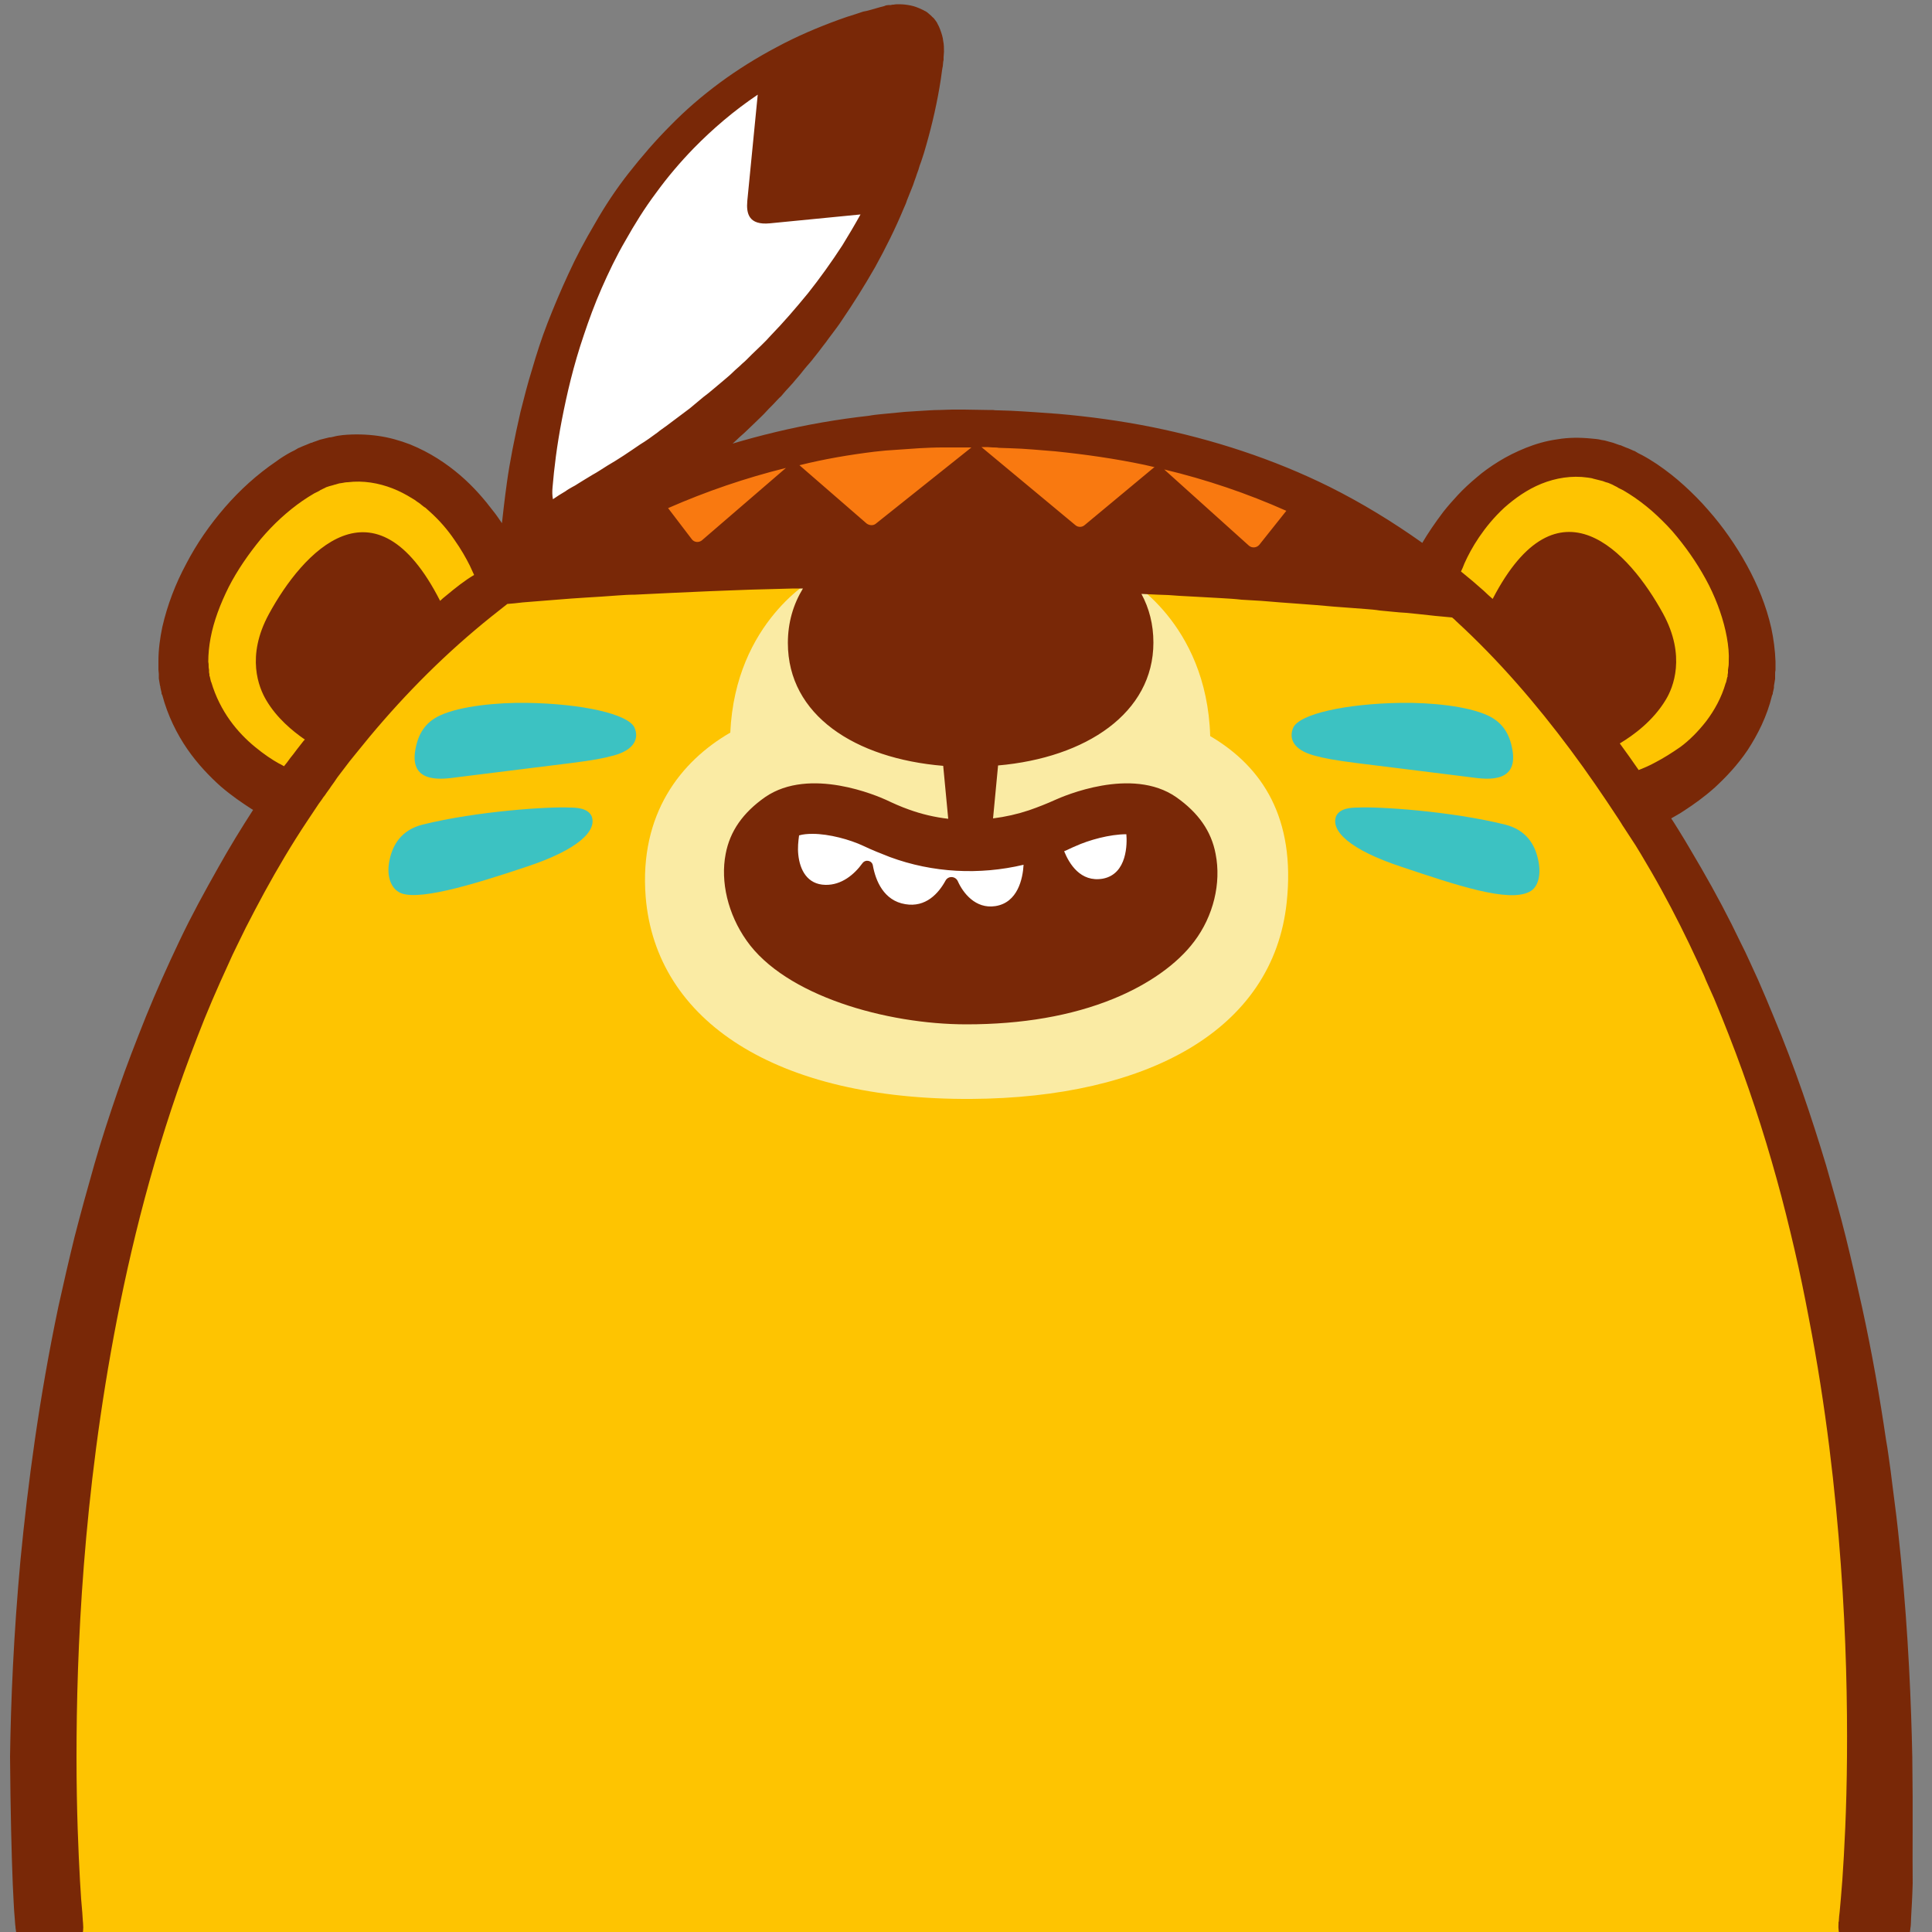 <svg version="1.1" id="Layer_1" xmlns="http://www.w3.org/2000/svg" xmlns:xlink="http://www.w3.org/1999/xlink" x="0" y="0" viewBox="0 0 500 500" xml:space="preserve"><rect x="0" y="0" width="500" height="500" fill="#808080" stroke="none"/><style>.st2{fill:#fff}.st4{fill:#3cc2c2}</style><defs><path id="SVGID_1_" d="M0 0h500v500H0z"/></defs><clipPath id="SVGID_2_"><use xlink:href="#SVGID_1_" overflow="visible"/></clipPath><g clip-path="url(#SVGID_2_)"><path id="XMLID_82_" d="M8.6 509.5h476.1s-7.4-161-23.9-209.8c-16-47.3-34.4-86.4-34.4-86.4s27.9-21 27.3-43.6c-.6-22.6-44-53.7-44-53.7l-42.2 27.8-4.4 6.5s-58.9-46.6-110-42.7-116.4 35.6-116.4 35.6l-9.1 5.2s-13.6-27.8-39.5-29.1c-25.9-1.3-34.3 22.6-34.3 22.6l-11 28.5s9.1 35.6 25.9 38.8c0 0-43.3 88.6-55 153.3-11.5 64.6-5.1 147-5.1 147z" fill="#fec401"/><path id="XMLID_81_" class="st2" d="M209.3 236.6l-9.8-16.7 10.6-10.9 37.1 7.8 40-6.9s13.5 2.9 13.5 3.7c0 .9-6.8 27-9.9 27.6-3.1.5-81.5-4.6-81.5-4.6z"/><path id="XMLID_79_" d="M142.1 148.4l103.5-5.6 132 13.1-35.4-25.6s-78.9-21.6-92.3-21.1c-13.4.4-93.6 22.9-93.6 22.9l-14.2 16.3z" fill="#f97910"/><path id="XMLID_78_" class="st2" d="M139.5 138.1s82.5-57.5 92.3-86.8c9.8-29.3-30.5-32.8-30.5-32.8s-26.7 15.5-35.7 27C156.7 57 136.3 124 136.3 124l3.2 14.1z"/><path id="XMLID_77_" class="st4" d="M334.7 188.3c-1.2 2.7-.1 5.7 5.3 7.2 5.8 1.6 10.3 1.8 40.2 5.6 3.3.4 12.9 2.3 11.2-7.1-.7-4-2.5-7.1-6.5-8.9-5.3-2.4-14.7-3.3-22.2-3.2-14.5.2-26.4 2.9-28 6.4z"/><path id="XMLID_76_" class="st4" d="M351.4 209c5.2-.3 24 .9 38.1 4.4 5.6 1.4 7.7 5.3 8.5 8.8 1 4.1.1 7.5-2.2 8.6-5.4 2.8-18.6-1.6-33.2-6.5-13.3-4.4-18.3-9.3-16.8-13.1 1-2.1 4-2.2 5.6-2.2z"/><path id="XMLID_75_" class="st4" d="M164.2 188.3c1.2 2.7.1 5.7-5.3 7.2-5.8 1.6-10.3 1.8-40.2 5.6-3.3.4-12.9 2.3-11.2-7.1.7-4 2.5-7.1 6.5-8.9 5.3-2.4 14.7-3.3 22.2-3.2 14.5.2 26.4 2.9 28 6.4z"/><path id="XMLID_74_" class="st4" d="M147.5 209c-5.2-.3-24 .9-38.1 4.4-5.6 1.4-7.7 5.3-8.5 8.8-1 4.1.1 7.3 2.2 8.6 4.1 2.7 18.6-1.6 33.2-6.5 13.3-4.4 18.3-9.3 16.8-13.1-1-2.1-4-2.2-5.6-2.2z"/><path id="XMLID_68_" d="M313.2 190.5c-.9-29.6-21.9-40.9-21.9-40.9l-12.9 1.4-13 28.5c-4.4-.2-9-.3-13.6-.3-5.1 0-10.1.1-15 .3l-13-28.5-12.9-1.4s-20.6 11.1-21.9 40c-12.8 7.4-23.6 21-21.9 42.5 2.6 32.2 33.9 52.6 84.3 52.3 45.4-.3 78.1-17.7 81.6-50.9 2.3-21.7-6.2-35-19.8-43zm-22.7 41.4c-7.9 3.2-16.8 3.8-25.2 5.1-5.5.9-10.9 2.3-16.5 2.8-7.8.8-15.6.5-23.4.5-1.8 0-3.5-.7-4.7-1.8-1.2.8-2.5 1.2-3.9 1.2-4 0-6.9-3.3-7.1-7.1v-.4c-3.3.1-6.2-2-7.2-5.2-.1-.3-.2-.7-.2-1.1-1-.6-1.9-1.4-2.5-2.4-2.2-3.4-.5-7.7 2.6-9.7 6.1-4 14.1-2.5 20.5 0 2.7 1 5.3 2.2 7.9 3.3 7.4.2 14.7-.1 22.1-.1 7.4 0 14.7 1 22.1.9 1 0 2.1-.1 3.1-.1.1 0 1.3-.2 1.4-.2.6-.2 1.7-.5 1.3-.4.6-.3 1.1-.6 1.7-.8 3.6-1.9 7.1-3.4 11.2-3.5 4.1-.2 6.8 3.4 7.1 7.1.4 6.2-5.3 9.9-10.3 11.9z" fill="#faeba4"/><path id="XMLID_54_" d="M494.9 454.7c-.3-14.2-1-31.3-2.9-50.9-.5-4.9-1-10-1.7-15.2-.3-2.6-.7-5.2-1-7.9-.4-2.7-.7-5.4-1.2-8.1-1.6-10.9-3.6-22.4-6.2-34.3-1.3-5.9-2.7-12-4.2-18.1-1.5-6.1-3.3-12.3-5.1-18.6-3.8-12.6-8.1-25.4-13.5-38.3-1.3-3.2-2.7-6.5-4.1-9.7-.7-1.6-1.5-3.2-2.2-4.8-.7-1.6-1.5-3.2-2.3-4.8-3.1-6.5-6.5-12.9-10.2-19.3-1.9-3.2-3.7-6.4-5.7-9.6l-1.5-2.4-.6-.9c1-.6 2.2-1.2 3.5-2.1 2.3-1.5 5-3.4 7.8-5.9 2.8-2.6 5.8-5.7 8.5-9.7 2.6-4 5-8.7 6.3-14.1l.1-.2.1-.3v-.2l.1-.4c.1-.3.1-.6.2-.9v-.5l.1-.6c.1-.4.1-.8.2-1.2v-1.2c0-.4 0-.7.1-1.1v-2.2c-.1-2.9-.5-5.9-1.1-8.7-1.3-5.7-3.5-11.1-6.3-16.2s-6.2-10-10.1-14.4c-1.9-2.2-4-4.3-6.2-6.3s-4.5-3.8-7-5.5c-1.2-.8-2.5-1.6-3.8-2.3l-1-.5-.5-.3-.2-.1-.1-.1-.2-.1h-.1l-.9-.4c-.3-.1-.6-.3-1-.4l-1.2-.5c-.2-.1-.4-.2-.6-.2l-.6-.2-1.1-.4c-.4-.1-.7-.2-1.1-.3-.4-.1-.7-.2-1.1-.3-.4-.1-.8-.1-1.1-.2-.8-.2-1.5-.2-2.3-.3-3-.3-6-.3-8.9.2-2.9.4-5.6 1.2-8.1 2.2-2.5 1-4.9 2.2-7 3.5-2.1 1.3-4.1 2.7-5.8 4.2-1.8 1.5-3.4 3-4.8 4.5s-2.7 3-3.8 4.4c-2.2 2.9-4 5.6-5.3 7.8 0 .1-.1.1-.1.2-7.6-5.4-15.6-10.3-24-14.5-14.5-7.2-30.2-12.3-46.1-15.5-8-1.6-16.1-2.7-24.2-3.4-4.1-.3-8.1-.6-12.2-.8l-3.1-.1c-.5 0-1 0-1.5-.1h-1.5l-6-.1h-3.1l-3.1.1c-2 0-4.1.2-6.1.3-1 .1-2 .1-3.1.2l-3.1.3-3.1.3c-1 .1-2 .2-3 .4-8.1.9-16.2 2.3-24.1 4.2-3.8.9-7.5 1.9-11.2 3 .4-.4.8-.7 1.2-1.1.8-.8 1.7-1.5 2.5-2.3.8-.8 1.7-1.6 2.5-2.4.8-.8 1.7-1.6 2.5-2.5.8-.9 1.7-1.7 2.5-2.6.4-.4.8-.9 1.3-1.3.4-.5.8-.9 1.2-1.4.8-.9 1.7-1.8 2.5-2.8l.6-.7.6-.7 1.2-1.5c.8-1 1.7-1.9 2.5-3 .8-1 1.6-2 2.4-3.1.4-.5.8-1 1.2-1.6.4-.5.8-1.1 1.2-1.6.8-1.1 1.6-2.1 2.3-3.2 3-4.4 5.9-9 8.7-13.9 2.7-4.9 5.2-9.9 7.4-15.2.3-.7.6-1.3.8-2 .3-.7.5-1.3.8-2 .3-.7.5-1.3.8-2 .2-.7.5-1.4.7-2 .2-.7.5-1.4.7-2 .2-.7.4-1.4.7-2.1.5-1.4.9-2.8 1.3-4.2 1.6-5.6 2.9-11.3 3.8-17.2l.3-2.2.1-.6.1-.5.1-1.1.1-.5v-.7c0-.5.1-.9.1-1.4 0-.9 0-1.9-.2-2.8-.1-1-.4-1.9-.8-3-.2-.5-.4-1-.7-1.5-.1-.3-.3-.5-.5-.8-.1-.1-.2-.3-.3-.4-.1-.1-.2-.3-.4-.4l-.1-.1-.1-.1-.1-.1-.2-.2c-.2-.2-.5-.4-.7-.6-.2-.2-.5-.4-.7-.5-.3-.1-.5-.3-.8-.4-1-.5-2.1-.9-3.1-1.1-1-.2-2-.3-2.9-.3-.5 0-1 0-1.4.1-.2 0-.5 0-.7.1h-.6c-.3 0-.6.1-.7.1l-.3.1-.2.1h-.1l-1.1.3-2.1.6-1.1.3-1 .2-2.1.7c-1.4.4-2.8.9-4.2 1.4-5.5 2-10.9 4.3-16.1 7.1-5.1 2.7-10.1 5.8-14.7 9.2-4.6 3.4-8.9 7.1-12.8 11.1-3.9 3.9-7.5 8.1-10.8 12.3-3.3 4.2-6.2 8.6-8.7 13-2.6 4.4-4.9 8.7-6.9 13.1-2 4.3-3.8 8.6-5.4 12.7-1.6 4.1-2.9 8.2-4 12-1.2 3.8-2.1 7.5-3 11-1.6 7-2.8 13.1-3.5 18.2-.6 4.3-1 7.9-1.3 10.6-.7-1-1.4-2.1-2.3-3.2-2.2-2.9-5-6.2-8.5-9.2-3.5-3-7.8-5.9-13-8-2.6-1-5.4-1.8-8.3-2.2-2.9-.4-6-.5-9.1-.2-.8.1-1.6.2-2.3.4-.4.1-.8.2-1.2.2l-1.2.3-1.2.3-1.1.4-.6.2c-.2.1-.4.2-.6.2l-1.2.5c-.5.2-.7.3-1 .4l-.9.4-.3.1-.1.1-.2.1-.5.3-1 .5c-1.3.7-2.6 1.5-3.8 2.4-5 3.4-9.4 7.4-13.3 11.9-3.9 4.5-7.3 9.4-10 14.6-2.8 5.2-4.9 10.7-6.2 16.4-.6 2.9-1 5.8-1 8.8v2.2c0 .4.1.7.1 1.1v1.2c.1.4.1.8.2 1.2l.1.6.1.3v.2c.1.3.1.6.2.9l.1.4v.2c.1.5 0 .2.1.3l.1.2c1.4 5.3 3.8 10.1 6.5 14 2.7 3.9 5.8 7.1 8.6 9.6 2.9 2.5 5.6 4.3 7.9 5.8.2.1.3.2.5.3-3.1 4.8-6.1 9.7-8.9 14.7-1.8 3.2-3.6 6.4-5.3 9.6-.8 1.6-1.7 3.2-2.5 4.8-.8 1.6-1.6 3.2-2.4 4.9-3.1 6.5-6 13-8.6 19.4-2.6 6.5-5.1 12.9-7.3 19.3s-4.3 12.8-6.1 19.1c-1.8 6.3-3.5 12.5-5.1 18.7-1.5 6.1-2.9 12.2-4.2 18.1-5 23.8-7.9 45.9-9.8 65.5-1.8 19.6-2.5 36.8-2.7 50.9.1 14.3.4 25.4.7 33 .2 3.8.3 6.7.5 8.7.1 1 .1 1.8.2 2.3 0 .5.1.8.1.8v.1c.4 4.8 4.7 8.4 9.5 7.9 4.8-.4 8.4-4.7 7.9-9.5v-.1s-.1-.9-.2-2.8c-.2-1.9-.4-4.7-.6-8.3-.4-7.3-.9-18.1-.9-31.9 0-13.8.4-30.5 1.9-49.7 1.5-19.1 4.1-40.7 8.6-63.8 4.5-23.1 11-47.9 20.8-73 2.4-6.3 5.1-12.5 8-18.8.7-1.6 1.4-3.1 2.2-4.7.8-1.6 1.5-3.1 2.3-4.7 1.6-3.1 3.2-6.2 4.9-9.3 3.4-6.2 7-12.3 11-18.3l3-4.5.8-1.1.4-.6.4-.5c.5-.8 1.1-1.5 1.6-2.3.5-.7 1.1-1.5 1.6-2.3.5-.7 1.1-1.4 1.6-2.1.5-.7 1.1-1.4 1.6-2.1.6-.7 1.1-1.4 1.7-2.1 9.1-11.4 19.3-22.2 30.8-31.9 2.7-2.3 5.5-4.5 8.3-6.7 1.2-.1 2.5-.2 4-.4 3.5-.3 7.7-.6 12.6-1 2.4-.2 5-.3 7.8-.5l4.2-.3c1.4-.1 2.9-.2 4.4-.2 6-.3 12.5-.6 19.4-.9 1.7-.1 3.5-.1 5.2-.2 1.8-.1 3.6-.1 5.4-.2 3.6-.1 7.3-.2 11.1-.3h2.4c-2.5 4.1-3.9 8.8-3.9 14.1 0 18.7 17.4 29.9 40.2 31.8l1.3 13.7c-3.5-.4-6.9-1.2-10.2-2.4-2-.7-4-1.6-5.9-2.5-2-.9-19.7-8.7-31.3-.7-5.7 4-9.1 8.8-10.2 14.7-1.4 7.2.6 15.6 5.4 22.4 10 14.3 36.2 21.7 56.9 21.7 14.4 0 27.2-2.2 38-6.6 9.1-3.7 16.6-9 21-14.9 4.9-6.5 7-15 5.5-22.6-1.1-5.9-4.5-10.7-10.2-14.7-11.5-8-29.3-.2-31.3.7-2.2 1-4.5 1.9-6.8 2.7-3 1-6.1 1.7-9.3 2.1l1.3-13.7c22.8-2 40.2-13.6 40.2-31.8 0-4.7-1.1-8.9-3.1-12.6 1.4.1 2.8.1 4.2.2.9 0 1.9.1 2.8.1.9.1 1.9.1 2.8.2 1.8.1 3.7.2 5.5.3l5.4.3c1.8.1 3.5.2 5.2.4l5.1.3c1.7.1 3.3.3 4.9.4 3.2.2 6.4.5 9.4.7 3 .3 5.9.5 8.6.7 1.4.1 2.7.2 4 .3 1.3.1 2.6.2 3.8.4 2.4.2 4.7.5 6.8.6 1.1.1 2.1.2 3 .3 1 .1 1.9.2 2.8.3 2.4.3 4.4.4 6.1.6.4.3.7.6 1.1 1 11 10.1 20.7 21.4 29.5 33.2 4.4 5.9 8.5 11.9 12.5 18l.7 1.1.3.5.4.6c.5.8 1 1.5 1.5 2.3.5.8 1 1.5 1.5 2.3.5.8.9 1.5 1.4 2.3 1.8 3 3.6 6.1 5.3 9.2 3.4 6.2 6.5 12.4 9.4 18.7.7 1.6 1.5 3.1 2.1 4.7.7 1.6 1.4 3.1 2.1 4.7 1.3 3.1 2.6 6.3 3.8 9.4 4.9 12.5 9 25 12.4 37.3 1.7 6.1 3.2 12.2 4.6 18.2 1.4 6 2.6 11.9 3.7 17.7 4.5 23.2 6.9 44.7 8.3 63.9 1.4 19.2 1.7 35.9 1.6 49.7-.1 13.8-.7 24.6-1.2 31.9-.3 3.7-.5 6.4-.7 8.3-.1.9-.2 1.6-.2 2.1 0 .4-.1.6-.1.6v.3c-.4 5.1 3.5 9.6 8.6 10 5.1.4 9.6-3.5 10-8.6 0 0 0-.3.1-.8 0-.5.1-1.3.1-2.3.1-2 .3-4.9.4-8.7-.1-7.4.1-18.5-.1-32.7zM115.4 154.2c-.5.4-1 .8-1.5 1.3-16.9-33.2-35.6-12.6-44.3 3.4-6 11-2.6 19.1-.7 22.3 2.7 4.6 6.8 8 10 10.2l-.3.3c-.6.8-1.2 1.5-1.8 2.3-.6.8-1.1 1.5-1.7 2.2-.5.7-1 1.4-1.6 2.1-.4-.2-.8-.5-1.3-.7-1.8-1-3.9-2.4-6.2-4.3-2.2-1.8-4.5-4.1-6.5-6.9-2-2.8-3.7-6.1-4.8-9.8l-.1-.2-.1-.4c-.1-.3-.1-.6-.2-.9l-.1-.2v-.4l-.1-.5v-.6l-.1-.7c0-.5 0-1-.1-1.4 0-2 .2-4.1.6-6.2.8-4.3 2.5-8.8 4.7-13.2 2.2-4.3 5.1-8.5 8.3-12.4 3.2-3.8 6.9-7.2 10.8-9.9 1-.7 2-1.3 3-1.9l.8-.4.4-.2.2-.1.1-.1.8-.4c.3-.1.6-.3.8-.4l.6-.2c.1 0 .2-.1.3-.1l.4-.1.7-.2c.2-.1.5-.1.7-.2l.7-.2.7-.1c.5-.1 1-.2 1.5-.2 4-.5 8 .2 11.6 1.6 1.8.7 3.5 1.6 5.1 2.6.4.2.8.5 1.2.8.4.3.8.5 1.1.8.4.3.7.6 1.1.8.3.3.7.6 1 .9 2.7 2.4 4.8 4.9 6.5 7.4 1.7 2.4 3 4.7 4 6.7.4.9.8 1.7 1.1 2.4-2.4 1.4-4.9 3.4-7.3 5.4zM278.3 219c3.5-1.6 8.9-3.1 13.2-3.1.2 2.3.3 10.3-6.1 11.5-5.8 1-8.7-3.9-10-7.1 1-.4 1.9-.9 2.9-1.3zm47.6-78c-.7.8-1.9.9-2.7.2l-21.9-19.7c10.9 2.6 21.5 6.2 31.6 10.7l-7 8.8zM257 115.8c.5 0 1 0 1.5.1l2.9.1c3.9.1 7.8.5 11.7.8 7.8.8 15.5 1.9 23.1 3.5.9.2 1.7.4 2.6.6-.1.1-.2.1-.3.2l-17.8 14.8c-.7.6-1.7.6-2.4 0L254 115.7h1.5l1.5.1zm-30.7 1.1c1-.1 1.9-.2 2.9-.3l2.9-.2 2.9-.2c1-.1 1.9-.1 2.9-.2 1.9-.1 3.9-.2 5.8-.2h7.7l-24.7 19.7c-.7.6-1.7.5-2.4 0l-17.4-15.1c6.4-1.6 12.9-2.7 19.4-3.5zm-22.9 4.2l-21.7 18.7c-.8.7-2.1.6-2.7-.3l-6.1-8c9.8-4.3 20-7.8 30.5-10.4zm-60.4 5c.4-4.8 1.1-10.7 2.4-17.4 1.3-6.7 3-14.1 5.7-22 1.3-3.9 2.8-8 4.6-12.1 1.8-4.1 3.8-8.3 6.2-12.4 2.3-4.1 4.9-8.3 7.9-12.3 2.9-4 6.2-7.9 9.8-11.6 4.9-5 10.4-9.7 16.5-13.8L193.4 52c-.3 3.3.4 6.3 5.8 5.8l23.5-2.3c-1.5 2.7-3.1 5.4-4.7 8-2.8 4.3-5.8 8.5-8.9 12.4-3.2 3.9-6.3 7.5-9.6 10.9-.4.4-.8.9-1.2 1.3l-.6.6-.6.6c-.8.8-1.7 1.6-2.5 2.4l-1.2 1.2c-.4.4-.8.8-1.3 1.2-.8.8-1.7 1.5-2.5 2.3-.8.8-1.7 1.5-2.5 2.2-.8.7-1.7 1.4-2.5 2.1-.8.7-1.7 1.4-2.5 2-.8.7-1.6 1.3-2.4 2-.4.3-.8.7-1.2 1l-1.2.9-2.4 1.8-1.2.9-1.2.9c-.8.6-1.6 1.1-2.3 1.7-1.5 1.1-3 2.2-4.5 3.1-1.5 1-2.9 2-4.3 2.9-1.4.9-2.8 1.8-4.2 2.6-1.3.8-2.6 1.7-3.9 2.4-1.3.8-2.5 1.5-3.6 2.2-.6.4-1.1.7-1.7 1-.5.3-1.1.6-1.6 1-1.2.7-2.3 1.4-3.3 2.1-.2-1-.2-2-.1-3.1zm121.9 97.7c-.2 3.6-1.5 9.8-7.3 10.7-5.2.8-8.4-3.5-9.7-6.4-.6-1.4-2.5-1.5-3.2-.2-1.8 3.3-5.1 7-10.4 6.1-5.6-.9-7.7-6.1-8.4-10-.2-1.3-1.9-1.7-2.7-.6-2.1 2.9-5.4 5.7-9.6 5.6-4.7-.1-6.6-3.9-7-7.8-.2-1.8 0-3.5.2-5 1-.3 2.2-.4 3.5-.4 4.3 0 9.7 1.5 13.1 3.1 2.3 1.1 4.6 2 6.9 2.9 11.1 4.1 23.2 4.7 34.6 2zm163.7-26.6c-1.8 1-3.3 1.6-4.3 2-.1 0-.1 0-.2.1-1.6-2.3-3.2-4.6-4.9-6.9 3.5-2.1 8.6-5.8 11.9-11.3 1.9-3.1 5.3-11.3-.7-22.3-8.7-15.9-27.2-36.4-44.1-3.8-.8-.7-1.6-1.4-2.3-2.1-1.9-1.7-3.9-3.4-5.9-5 .3-.6.6-1.3.9-2.1.9-2 2.1-4.3 3.8-6.8 1.7-2.5 3.8-5.1 6.5-7.6 2.7-2.4 5.9-4.7 9.6-6.2 3.7-1.5 7.9-2.2 12-1.6.5.1 1 .1 1.5.3l.8.2.8.2c.3.1.5.1.8.2l.8.3.4.1c.1 0 .2.1.3.1l.7.3c.2.1.5.2.8.4l.8.4s.1 0 0 0l.1.1.2.1.4.2.8.4c1 .6 2 1.2 3 1.9 2 1.4 3.9 2.9 5.7 4.6 1.8 1.7 3.6 3.5 5.2 5.5 3.2 3.9 6 8.1 8.3 12.6 2.2 4.4 3.8 9 4.6 13.4.4 2.2.6 4.3.5 6.3 0 .5 0 1-.1 1.5l-.1.7v.7l-.1.6v.4l-.1.2c-.1.3-.1.6-.2.9l-.1.4v.2c.1-.4 0-.1 0-.2l-.1.2c-1.1 3.8-2.9 7-5 9.8-2.1 2.7-4.4 5-6.7 6.7-2.3 1.6-4.4 2.9-6.3 3.9z" fill="#792807"/></g></svg>